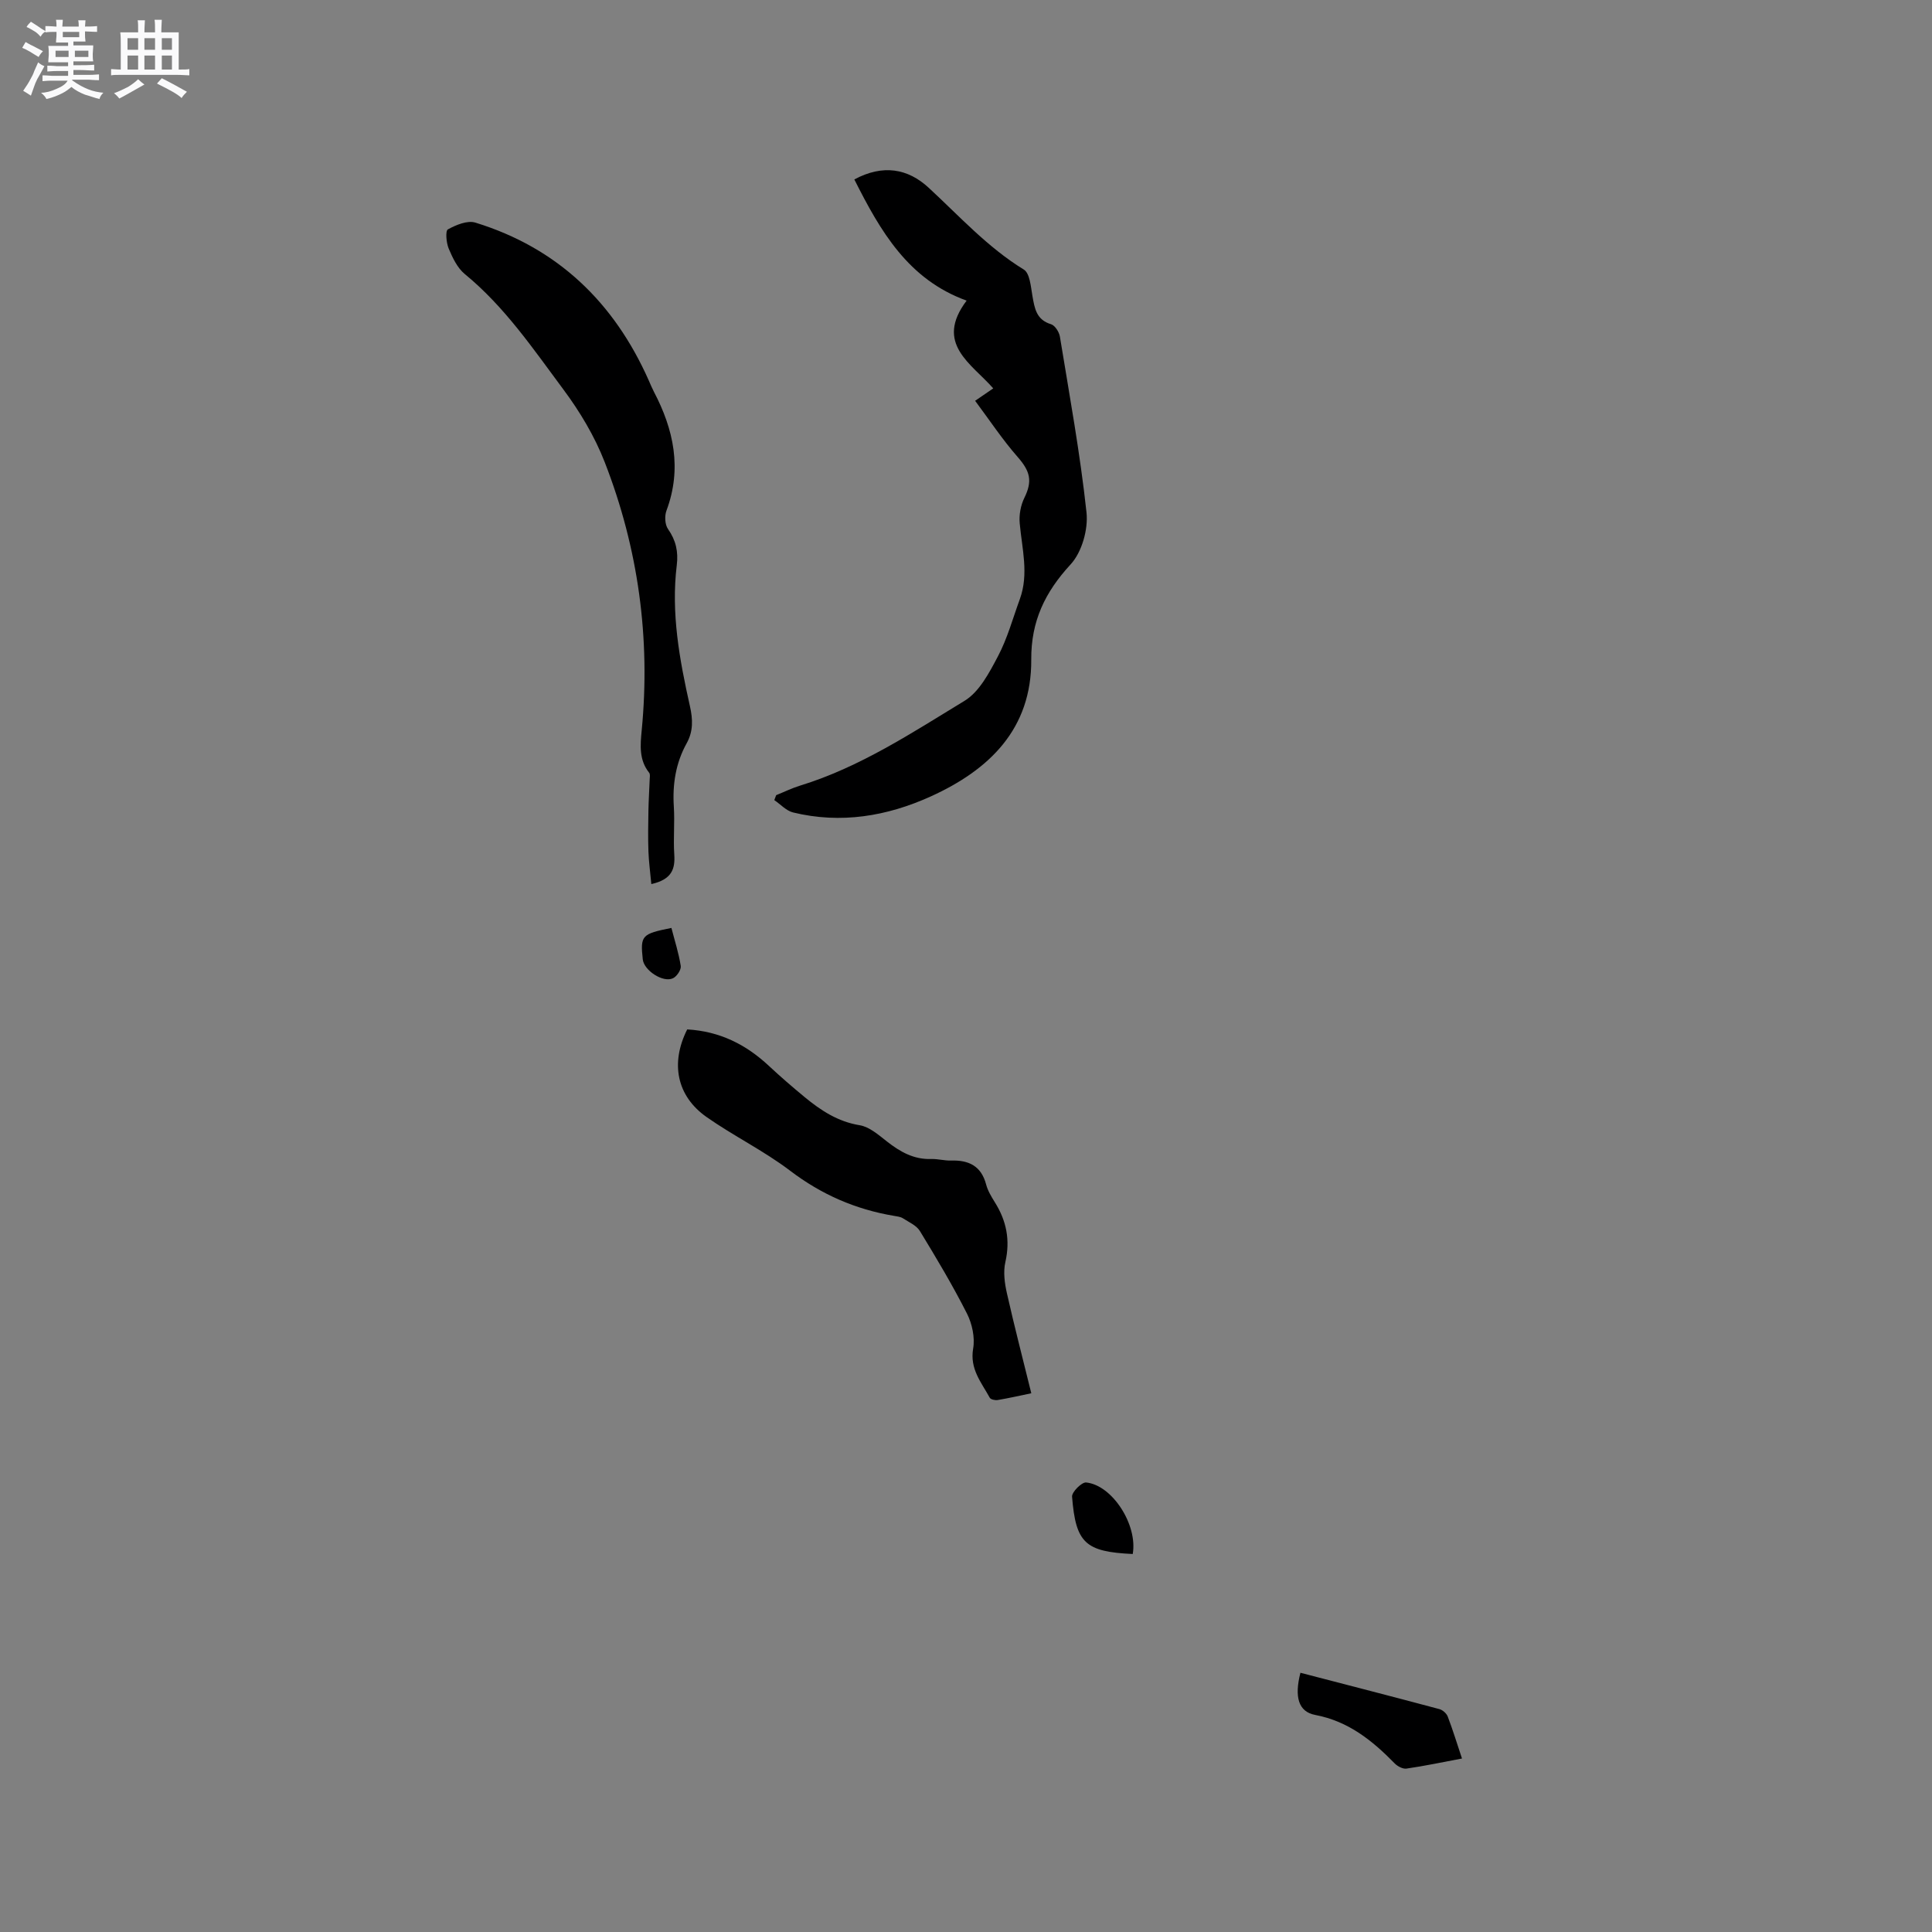 <svg enable-background="new 0 0 400 400" viewBox="0 0 400 400" xmlns="http://www.w3.org/2000/svg"><rect x="0" y="0" width="400" height="400" fill="#808080" stroke="none"/><path d="m6.8 9.5c.6.3 1.3.7 2.1 1.1-.4.4-.7.8-.9 1.2-.7-.4-1.3-.8-1.8-1.1s-1.1-.6-1.6-.8c.2-.4.5-.8.7-1.2.4.2.8.5 1.5.8zm.9 6.9c-.3.6-.5 1.1-.7 1.7s-.4 1.1-.6 1.7c-.6-.4-1.1-.7-1.6-1 .7-1 1.2-1.8 1.5-2.4.3-.5.6-1.1.8-1.7.3-.6.5-1.2.8-1.8.3.3.8.6 1.3.8-.7 1.3-1.2 2.2-1.5 2.7zm.1-11c.4.3 1 .7 1.7 1.1-.5.2-.8.6-1.1 1.1-.5-.6-1-1-1.4-1.2s-.9-.6-1.5-.8c.2-.4.5-.7.9-1.1.5.3.9.6 1.4.9zm10.5 13.1c1 .4 2 .6 3.1.7-.4.4-.7.8-.8 1.3-.9-.2-1.9-.6-3-.9-1-.4-2-.9-2.8-1.6-.5.4-1.1.9-1.9 1.3s-1.9.9-3.3 1.2c-.1-.3-.5-.8-1.1-1.3 1 0 2.1-.3 3.2-.8 1.2-.5 1.9-1 2.3-1.7h-3.2c-.4 0-1 0-2 .1v-1.2c1 0 1.7.1 2 .1h3.3v-1h-2.3c-.2 0-.9 0-2 .1v-1.2c1.2 0 1.9.1 2 .1h2.3v-.8h-4.1c0-.7.1-1.2.1-1.6 0-.5 0-1.1-.1-1.8h4.1v-.7h-2.5c0-.6.1-1.1.1-1.6v-.6h-.5c-.4 0-1 0-1.8.1v-1.3c1.2 0 1.9.1 2.1.1h.2c0-.3 0-.8-.1-1.4h1.4c0 .6-.1 1-.1 1.4h3.4c0-.4 0-.8-.1-1.3h1.5c0 .4-.1.9-.1 1.3.7 0 1.5 0 2.5-.1v1.2c-1 0-1.8-.1-2.5-.1v.6c0 .3 0 .8.1 1.5h-2.5v.8h4.1c0 .7-.1 1.3-.1 1.8s0 1 .1 1.5h-4.1v.8h1.4c.8 0 1.8 0 2.9-.1v1.2c-1 0-1.9-.1-2.8-.1h-1.5v1h3.2c.3 0 1 0 2.1-.1v1.2c-1.1 0-1.8-.1-2.1-.1h-3.4l-.1.1c1.4 1 2.4 1.5 3.4 1.9zm-4.1-6.7v-1.3h-2.7v1.3zm2.2-4.1v-1.1h-3.4v1.1zm1.9 4.1v-1.3h-2.8v1.3z" fill="#fafafb"/><path d="m37 6.7v2.3 5.4c1 0 1.8 0 2.2-.1v1.3c-.6 0-1.5-.1-2.5-.1h-11.9c-.7 0-1.3 0-1.8.1v-1.3c.5 0 1.1.1 2 .1v-5.2c0-1 0-1.8-.1-2.5h3.7c0-1.3 0-2.1-.1-2.5h1.5c0 .4-.1 1.3-.1 2.5h2.2c0-1.2 0-2.1-.1-2.6h1.5c0 .4-.1 1.3-.1 2.6zm-12.3 13.7c-.3-.4-.7-.8-1.1-1.1 1.1-.4 2.1-.9 2.9-1.3.8-.5 1.5-1 2.1-1.6.4.4.9.8 1.3 1.1-2.5 1.4-4.2 2.4-5.2 2.9zm3.9-10.1v-2.4h-2.2v2.4zm0 4.1v-2.9h-2.2v2.9zm3.5-4.1v-2.4h-2.2v2.4zm0 4.1v-2.9h-2.2v2.9zm.4 2.9 1-1.1c.6.3 1.4.7 2.5 1.3s2 1.1 2.7 1.5c-.4.4-.8.8-1.1 1.3-.8-.8-2.5-1.7-5.1-3zm3.1-7v-2.4h-2.1v2.4zm0 4.1v-2.9h-2.1v2.9z" fill="#fafafb"/><g fill="#000001"><path d="m201.89 82.98c1.45-.99 2.48-1.7 3.75-2.57-4.47-5.12-12.24-9.25-5.51-18.17-12.12-4.38-17.88-14.42-23.25-25.09 5.93-3.18 11.08-2.26 15.38 1.71 6.37 5.88 12.19 12.34 19.71 16.95 1.25.77 1.45 3.54 1.78 5.45.46 2.57.79 4.94 3.86 5.87.81.25 1.67 1.6 1.83 2.56 1.98 12.12 4.2 24.22 5.51 36.42.37 3.49-.96 8.22-3.29 10.74-5.3 5.75-8.2 11.75-8.15 19.7.1 14.38-8.68 22.84-20.82 28.35-9.07 4.11-18.62 5.71-28.49 3.31-1.42-.35-2.6-1.68-3.89-2.56.13-.34.26-.68.39-1.02 1.64-.66 3.24-1.45 4.93-1.97 12.4-3.81 23.14-10.92 34.05-17.55 3.07-1.86 5.14-5.83 6.93-9.22 1.96-3.71 3.08-7.86 4.53-11.83 1.91-5.24.45-10.46-.02-15.72-.16-1.73.2-3.72.97-5.28 1.69-3.45 1.22-5.46-1.37-8.42-3.18-3.62-5.86-7.68-8.83-11.66z"/><path d="m134.85 183.04c-.22-2.4-.52-4.59-.6-6.79-.1-2.81-.05-5.63 0-8.45.04-2.13.18-4.26.26-6.39.02-.48.14-1.11-.11-1.42-2.12-2.67-1.84-5.69-1.54-8.8 1.84-19.09-.71-37.66-7.65-55.48-2.08-5.36-5.15-10.49-8.6-15.12-6.24-8.39-12.15-17.11-20.39-23.86-1.53-1.26-2.52-3.36-3.32-5.26-.51-1.21-.71-3.68-.17-3.98 1.68-.92 4.04-1.91 5.69-1.4 17.03 5.24 28.73 16.52 35.9 32.68.34.77.66 1.56 1.05 2.31 4.13 7.87 5.86 15.96 2.61 24.65-.41 1.11-.32 2.89.33 3.81 1.64 2.33 2.15 4.71 1.81 7.46-1.22 9.94.57 19.61 2.73 29.24.6 2.68.7 5.15-.68 7.64-2.27 4.09-2.96 8.5-2.66 13.16.21 3.27-.13 6.58.09 9.85.2 3-.47 5.19-4.75 6.15z"/><path d="m142.28 213.13c6.73.38 12.17 3.12 16.9 7.54 2.4 2.24 4.89 4.39 7.41 6.47 3.36 2.77 6.87 5.09 11.41 5.83 2.01.33 3.9 2.01 5.63 3.36 2.73 2.14 5.56 3.75 9.17 3.63 1.37-.04 2.74.36 4.11.32 3.67-.12 6.25 1.13 7.26 4.96.34 1.3 1.09 2.53 1.81 3.69 2.41 3.84 3.2 7.84 2.17 12.37-.47 2.05-.15 4.4.33 6.5 1.53 6.8 3.29 13.55 5.04 20.66-2.45.51-4.69 1.02-6.95 1.4-.53.09-1.45-.11-1.65-.47-1.73-3.17-4.17-5.95-3.44-10.18.4-2.3-.21-5.13-1.28-7.25-2.96-5.84-6.33-11.49-9.74-17.08-.71-1.17-2.29-1.85-3.53-2.65-.51-.32-1.2-.39-1.83-.5-7.95-1.33-15.03-4.41-21.52-9.35-5.45-4.14-11.71-7.19-17.32-11.13-6.17-4.35-7.49-11.15-3.98-18.12z"/><path d="m269.24 346.33c9.74 2.53 19.26 4.98 28.76 7.52.69.18 1.49.89 1.74 1.55 1.05 2.75 1.91 5.57 2.95 8.68-4.07.77-7.77 1.55-11.5 2.09-.75.11-1.84-.47-2.43-1.07-4.64-4.75-9.6-8.74-16.46-10.04-3.49-.66-4.34-3.74-3.06-8.73z"/><path d="m234.52 321.74c-9.81-.46-11.8-2.25-12.56-11.87-.08-.95 2-3.03 2.91-2.94 5.44.55 10.71 8.81 9.65 14.81z"/><path d="m139.01 192.12c.67 2.61 1.52 5.21 1.93 7.87.12.78-.8 2.16-1.59 2.54-2.06 1-6.02-1.61-6.27-3.89-.53-4.96-.23-5.29 5.93-6.52z"/></g></svg>